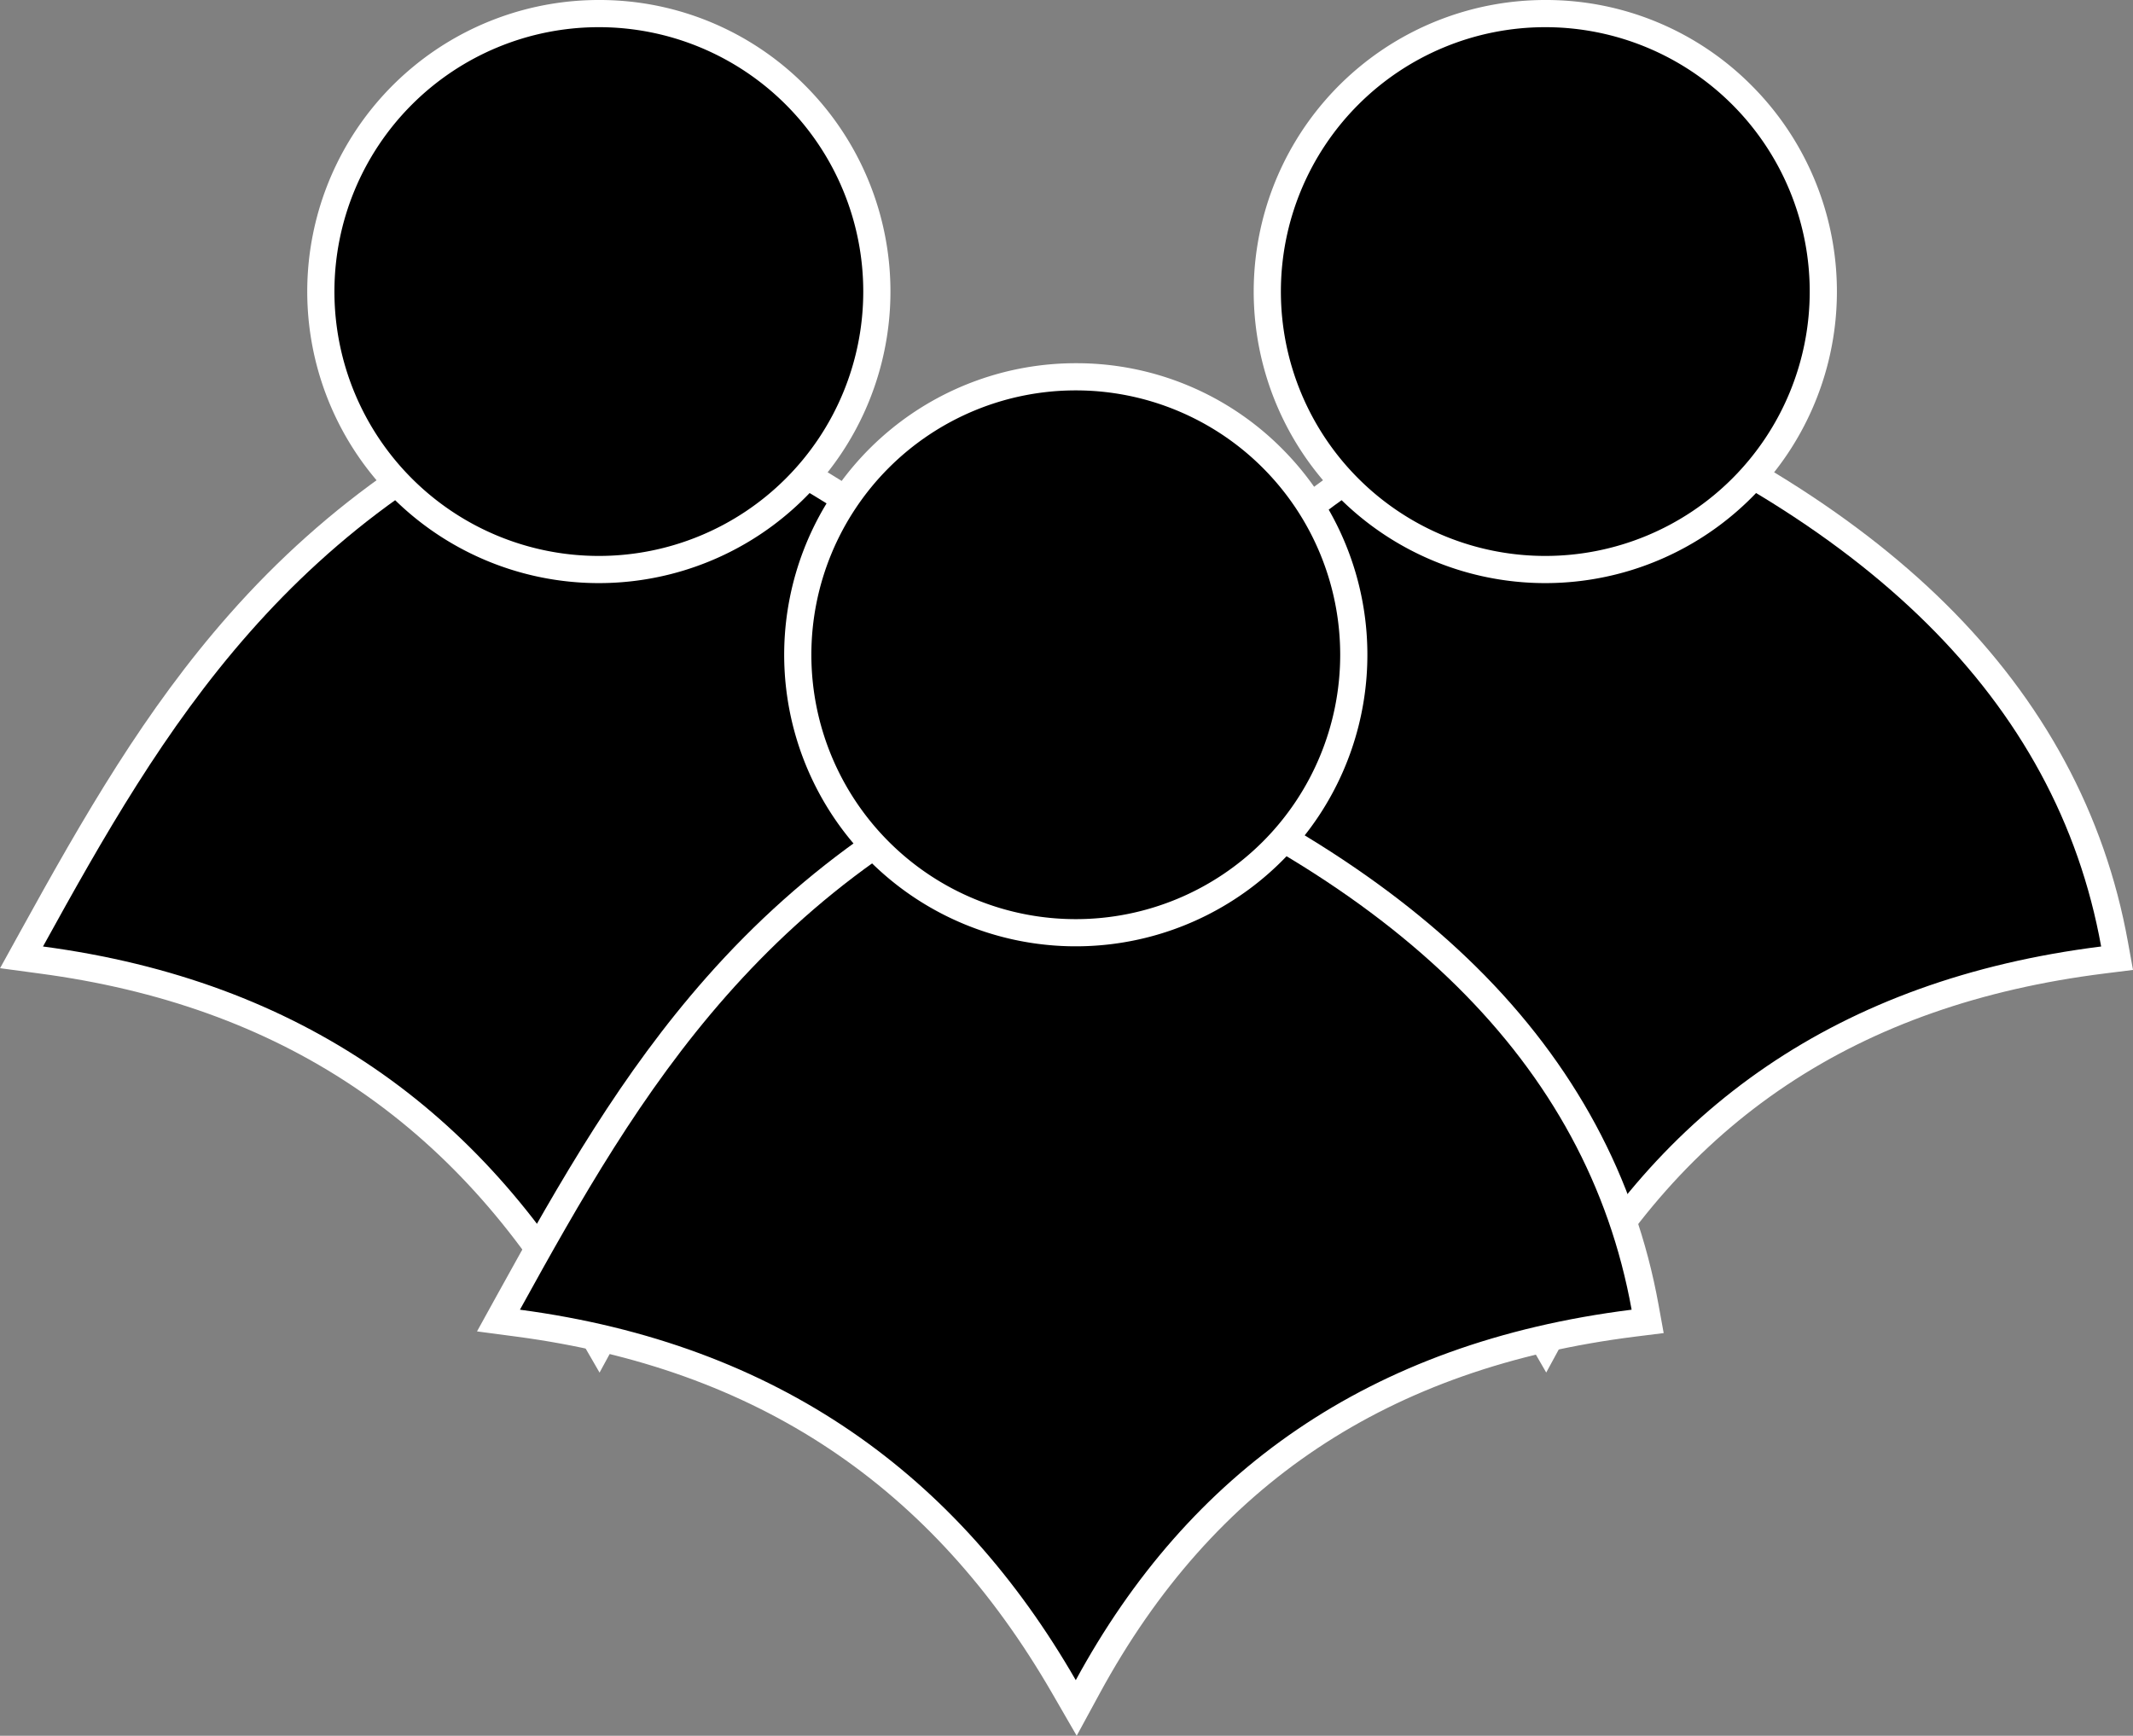 <?xml version="1.0" encoding="UTF-8"?> <svg xmlns="http://www.w3.org/2000/svg" id="Слой_1" data-name="Слой 1" viewBox="0 0 863.15 702.51"><rect x="0" y="0" width="863.15" height="702.51" fill="#808080" stroke="none"/><defs><style>.cls-1{fill:#fff;}</style></defs><path d="M1113.24,695.75c-49.54-85.9-121.79-134.06-220.89-147.23l-8-1.06,3.88-7.05c26.18-47.48,50.6-89.9,84.33-128.13,39.1-44.31,86-76.77,143.41-99.26l2-.79,2,.79c65.89,25.91,118.43,58,156.17,95.3,38.78,38.37,63.06,83.37,72.16,133.77l1,5.71-5.76.73c-101.7,12.75-173.92,60.87-220.78,147.1l-4.69,8.63Z" transform="translate(-492.67 -160)"></path><path class="cls-1" d="M1118,318.14c129.64,51,206.87,125,224.93,224.93C1236.37,556.43,1163.64,609,1118,693c-47.84-83-120.28-136-224.93-149.93,48.71-88.36,99.34-175.74,224.93-224.93m0-11.82-4,1.58c-58.24,22.81-105.85,55.76-145.53,100.74-34.11,38.66-58.68,81.35-85,129.12l-7.77,14.09,16,2.12c97.29,12.93,168.22,60.21,216.85,144.53l9.82,17,9.38-17.26C1173.62,613.69,1244.48,566.5,1344.3,554l11.52-1.44-2.07-11.43c-9.31-51.53-34.11-97.52-73.71-136.7-38.26-37.86-91.43-70.33-158-96.51l-4-1.58Z" transform="translate(-492.67 -160)"></path><circle cx="625.33" cy="118" r="112.5"></circle><path class="cls-1" d="M1118,171a107,107,0,1,1-107,107,107,107,0,0,1,107-107m0-11a118,118,0,1,0,83.44,34.56A117.22,117.22,0,0,0,1118,160Z" transform="translate(-492.67 -160)"></path><path d="M730.24,695.75c-49.54-85.9-121.79-134.06-220.89-147.23l-8-1.06,3.88-7.05c26.18-47.48,50.6-89.9,84.33-128.13C628.68,368,675.59,335.51,733,313l2-.79,2,.79c65.89,25.91,118.43,58,156.17,95.3,38.78,38.37,63.06,83.37,72.16,133.77l1,5.71-5.76.73c-101.7,12.75-173.92,60.87-220.78,147.1l-4.69,8.63Z" transform="translate(-492.67 -160)"></path><path class="cls-1" d="M735,318.14c129.64,51,206.87,125,224.93,224.93C853.37,556.43,780.64,609,735,693c-47.84-83-120.28-136-224.93-149.93C558.78,454.71,609.41,367.33,735,318.14m0-11.82-4,1.58c-58.24,22.81-105.85,55.76-145.53,100.74-34.11,38.66-58.68,81.35-85,129.12l-7.77,14.09L508.62,554c97.29,12.93,168.22,60.21,216.85,144.53l9.82,17,9.38-17.26C790.62,613.69,861.48,566.5,961.3,554l11.52-1.44-2.07-11.43c-9.31-51.53-34.11-97.52-73.71-136.7-38.26-37.86-91.43-70.33-158-96.51l-4-1.58Z" transform="translate(-492.67 -160)"></path><circle cx="242.33" cy="118" r="112.5"></circle><path class="cls-1" d="M735,171A107,107,0,1,1,628,278,107,107,0,0,1,735,171m0-11a118,118,0,1,0,83.44,34.56A117.22,117.22,0,0,0,735,160Z" transform="translate(-492.67 -160)"></path><path d="M923.24,842.75c-49.54-85.9-121.8-134.06-220.89-147.23l-8-1.06,3.88-7c26.18-47.49,50.6-89.91,84.33-128.14C821.68,515,868.59,482.51,926,460l2-.79,2,.79c65.89,25.91,118.43,58,156.17,95.3,38.78,38.37,63.06,83.37,72.16,133.77l1,5.72-5.76.72c-101.7,12.75-173.92,60.87-220.78,147.1l-4.69,8.63Z" transform="translate(-492.67 -160)"></path><path class="cls-1" d="M928,465.14c129.64,51,206.87,125,224.93,224.93C1046.37,703.43,973.64,756,928,840c-47.84-83-120.28-136-224.93-149.93C751.78,601.71,802.41,514.33,928,465.14m0-11.82-4,1.58c-58.24,22.81-105.85,55.76-145.53,100.74-34.11,38.66-58.68,81.35-85,129.12l-7.77,14.09,16,2.12c97.29,12.93,168.22,60.21,216.85,144.53l9.82,17,9.38-17.26c46-84.56,116.81-131.75,216.63-144.27l11.52-1.44-2.07-11.43c-9.31-51.53-34.11-97.52-73.71-136.7-38.26-37.86-91.43-70.33-158-96.51l-4-1.58Z" transform="translate(-492.67 -160)"></path><circle cx="435.33" cy="265" r="112.5"></circle><path class="cls-1" d="M928,318A107,107,0,1,1,821,425,107,107,0,0,1,928,318m0-11a118,118,0,1,0,83.44,34.56A117.22,117.22,0,0,0,928,307Z" transform="translate(-492.67 -160)"></path></svg> 